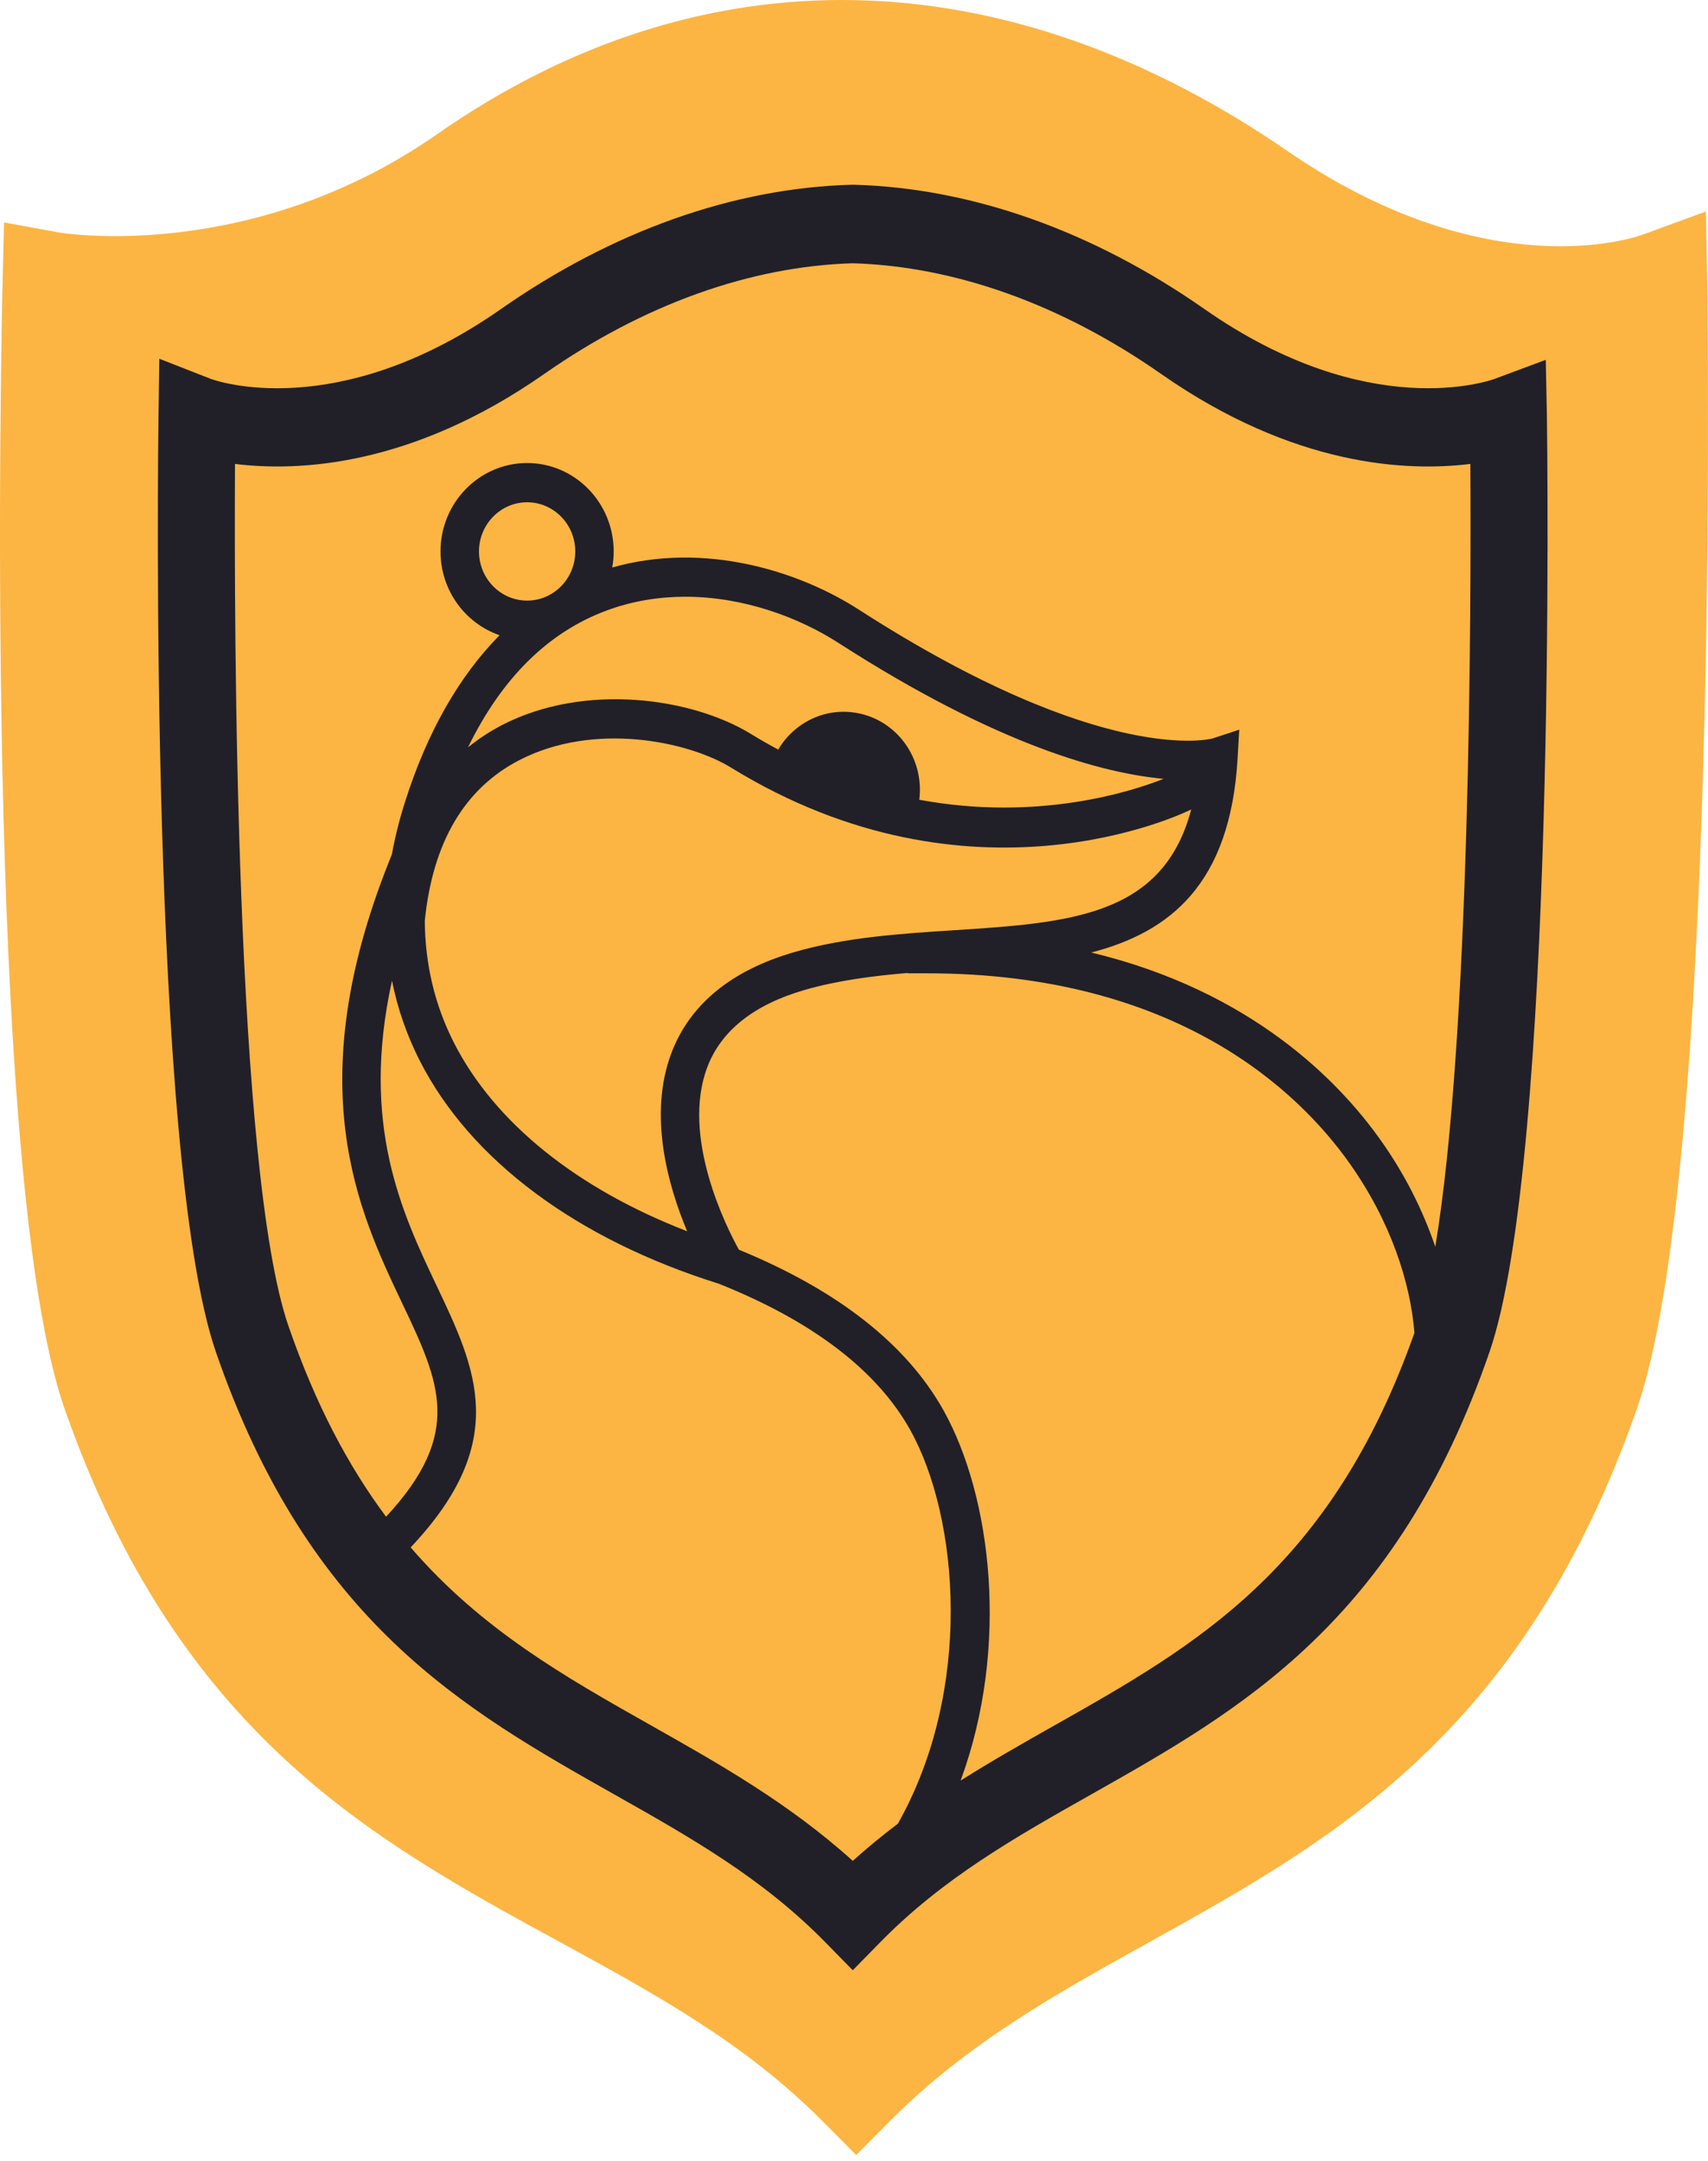 <svg width="200" height="253" viewBox="0 0 200 253" fill="none" xmlns="http://www.w3.org/2000/svg">
<path fill-rule="evenodd" clip-rule="evenodd" d="M199.739 24.763L192.269 27.495C191.541 27.76 174.211 33.812 150.768 17.686C117.518 -5.188 82.159 -5.894 51.217 15.686C29.361 30.933 7.181 27.262 6.977 27.226L0.472 26.037L0.31 32.68C0.208 36.943 -2.09 137.394 7.564 164.916C20.91 202.967 43.564 215.327 65.471 227.279C76.642 233.372 87.197 239.131 96.256 248.235L100.256 252.253L104.256 248.235C113.28 239.172 123.602 233.437 134.534 227.365C156.047 215.414 178.296 203.055 191.669 164.916C201.316 137.421 199.963 36.994 199.903 32.733L199.739 24.763Z" fill="#FCB542"/>
<path fill-rule="evenodd" clip-rule="evenodd" d="M168.067 145.939C166.549 141.491 164.391 137.287 161.664 133.46C156.757 126.53 146.516 116 127.786 111.499C136.943 109.124 144.065 103.543 144.918 88.766L145.11 85.413L141.979 86.443C141.858 86.479 129.298 89.843 100.651 71.416C93.629 66.863 82.543 63.35 71.687 66.431C71.802 65.811 71.86 65.182 71.862 64.552C71.862 58.843 67.312 54.2 61.723 54.2C56.13 54.2 51.582 58.843 51.582 64.552C51.582 69.11 54.485 72.98 58.501 74.357C53.773 79.133 50.02 85.694 47.429 93.863C46.786 95.878 46.271 97.931 45.887 100.011L45.554 100.847C35.053 127.204 41.995 141.818 47.063 152.487C51.526 161.878 54.289 167.748 45.208 177.546C40.858 171.714 36.984 164.508 33.773 155.207C27.539 137.153 27.408 73.609 27.517 54.305C34.845 55.22 48.15 54.661 63.739 43.766C75.359 35.647 87.84 31.171 99.846 30.818C111.851 31.171 124.332 35.647 135.954 43.766C151.543 54.663 164.846 55.222 172.173 54.305C172.271 71.078 172.181 121.224 168.067 145.939ZM123.436 201.993C119.804 204.043 116.127 206.132 112.485 208.429C118.274 192.699 116.071 175.101 110.483 165.096C106.159 157.353 98.092 151.029 86.519 146.287C85.06 143.645 79.728 133.074 82.822 124.917C84.444 120.638 88.287 117.595 94.24 115.874C98.035 114.777 102.139 114.245 106.276 113.892V113.932H108.528C137.898 113.932 152.139 127.852 158.015 136.152C162.905 143.054 165.166 150.218 165.624 156.025C155.826 183.692 140.089 192.589 123.436 201.993ZM93.013 111.452C85.626 113.588 80.784 117.561 78.622 123.258C75.858 130.55 78.258 138.879 80.463 144.128C67.526 139.126 57.937 131.418 53.172 122.096C50.901 117.645 49.784 112.863 49.739 107.815C50.654 98.636 54.381 92.285 60.844 88.962C69.595 84.458 80.604 86.775 85.618 89.863C113.676 107.119 138.361 95.308 139.397 94.795L139.487 94.751C136.195 107.292 125.206 108.016 111.739 108.888C105.491 109.292 99.031 109.71 93.013 111.449V111.452ZM71.082 71.447C74.126 70.328 77.226 69.852 80.249 69.852C87.15 69.852 93.665 72.328 98.247 75.301C116.889 87.292 129.247 90.53 136.251 91.166C132.725 92.571 121.674 96.22 107.642 93.616C108.258 88.778 105.033 84.272 100.282 83.449C96.55 82.8 92.972 84.62 91.128 87.744C90.05 87.169 88.989 86.562 87.946 85.924C81.056 81.687 68.505 79.874 58.818 84.856C57.523 85.523 56.155 86.388 54.8 87.487C58.761 79.364 64.213 73.975 71.082 71.447ZM61.725 70.305C58.615 70.305 56.087 67.723 56.087 64.55C56.087 61.379 58.615 58.795 61.725 58.795C64.833 58.795 67.361 61.377 67.361 64.55C67.361 67.723 64.833 70.305 61.725 70.305ZM76.265 201.989C66.161 196.285 56.393 190.764 48.085 181.134C59.793 168.752 55.761 160.258 51.116 150.479C47.056 141.928 42.184 131.661 45.901 114.795C46.554 118.072 47.657 121.244 49.181 124.218C55.108 135.815 67.534 145.065 84.179 150.272C95.148 154.652 102.683 160.406 106.575 167.371C112.31 177.642 113.988 197.791 105.137 213.48C103.315 214.852 101.553 216.303 99.856 217.827C92.391 211.09 84.211 206.474 76.265 201.989ZM181.002 42.121L175.051 44.337C174.456 44.557 160.253 49.605 141.038 36.178C127.954 27.032 113.754 22 99.975 21.625L99.838 21.623L99.718 21.627C85.941 22.002 71.741 27.034 58.654 36.18C39.445 49.604 25.235 44.559 24.678 44.35L18.656 41.993L18.561 48.573C18.512 52.112 17.408 135.456 25.282 158.263C36.195 189.878 54.35 200.125 71.907 210.036C80.844 215.081 89.287 219.845 96.671 227.384L99.856 230.633L103.04 227.384C110.424 219.845 118.862 215.083 127.797 210.038C145.35 200.126 163.498 189.879 174.413 158.263C182.287 135.456 181.182 52.112 181.134 48.573L181.002 42.123V42.121Z" fill="#212028"/>
</svg>
